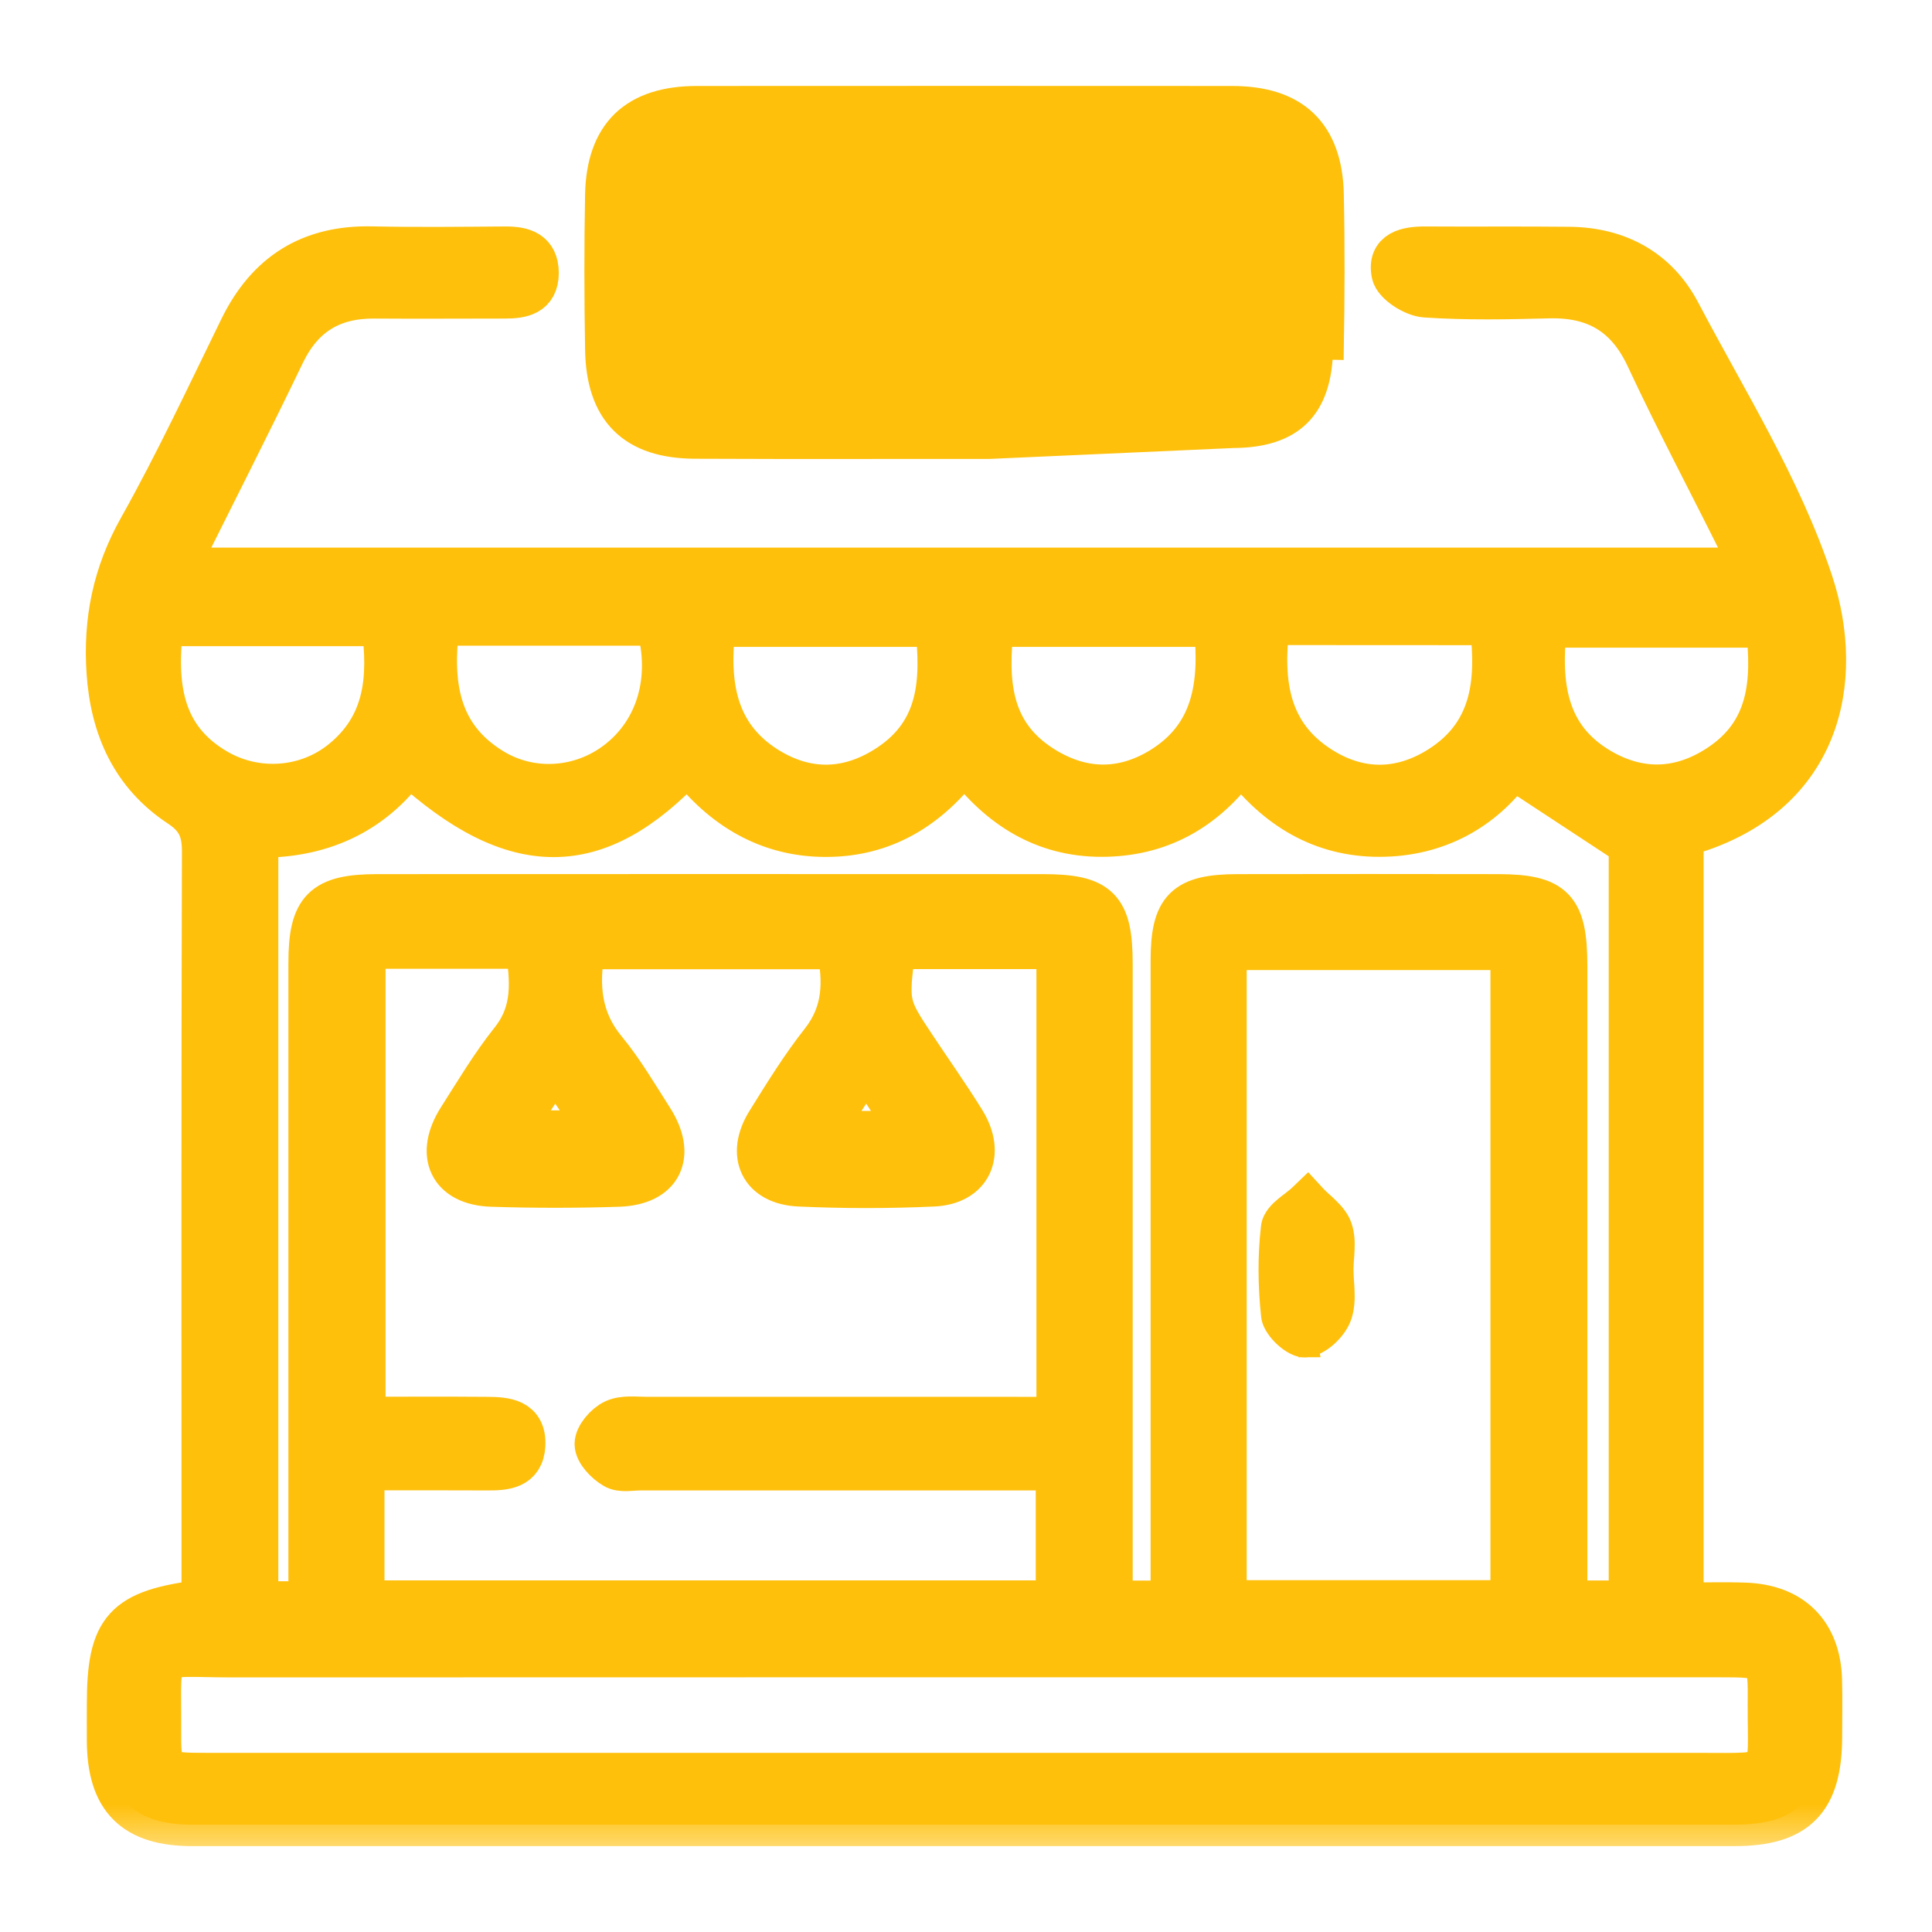 <svg width="18" height="18" viewBox="0 0 18 18" fill="none" xmlns="http://www.w3.org/2000/svg">
<g id="Frame 2993">
<g id="Group 2880">
<g id="Group 3206">
<g id="Vector">
<mask id="path-1-outside-1_476_25467" maskUnits="userSpaceOnUse" x="0" y="1.309" width="18" height="16" fill="black">
<rect fill="white" y="1.309" width="18" height="16"/>
<path d="M15.672 7.786V14.944C15.873 14.944 16.065 14.938 16.258 14.945C16.695 14.96 16.95 15.217 16.962 15.651C16.967 15.828 16.963 16.005 16.963 16.182C16.961 16.773 16.738 17 16.158 17C13.052 17 9.946 17 6.84 17C5.157 17 3.475 17 1.792 17C1.251 17 1.013 16.762 1.009 16.223C1.008 16.108 1.009 15.993 1.009 15.879C1.009 15.172 1.155 15.007 1.891 14.917V14.618C1.891 12.389 1.888 10.16 1.895 7.932C1.895 7.734 1.842 7.616 1.673 7.505C1.235 7.215 1.041 6.782 1.006 6.262C0.974 5.783 1.062 5.348 1.302 4.921C1.642 4.315 1.937 3.683 2.243 3.058C2.494 2.546 2.892 2.297 3.462 2.309C3.877 2.318 4.292 2.313 4.708 2.31C4.873 2.309 5.005 2.348 5.006 2.542C5.006 2.744 4.86 2.768 4.703 2.768C4.298 2.768 3.893 2.771 3.488 2.768C3.096 2.765 2.819 2.929 2.644 3.289C2.325 3.952 1.991 4.607 1.645 5.302H16.304C16.27 5.215 16.245 5.133 16.207 5.056C15.92 4.48 15.618 3.911 15.346 3.328C15.159 2.927 14.863 2.756 14.432 2.766C14.048 2.776 13.663 2.784 13.28 2.758C13.171 2.751 12.997 2.64 12.978 2.551C12.935 2.342 13.11 2.309 13.282 2.31C13.729 2.313 14.176 2.308 14.623 2.313C15.074 2.318 15.436 2.515 15.645 2.912C16.08 3.739 16.589 4.548 16.879 5.426C17.179 6.332 16.972 7.434 15.671 7.785L15.672 7.786ZM3.383 14.924H9.85V13.686C9.715 13.686 9.602 13.686 9.49 13.686C8.316 13.686 7.143 13.686 5.969 13.686C5.886 13.686 5.787 13.708 5.725 13.671C5.647 13.626 5.554 13.529 5.553 13.454C5.553 13.38 5.644 13.274 5.722 13.238C5.809 13.197 5.925 13.214 6.028 13.214C7.181 13.213 8.334 13.214 9.487 13.214C9.607 13.214 9.727 13.214 9.856 13.214V8.829H8.331C8.262 9.35 8.266 9.37 8.516 9.745C8.671 9.979 8.834 10.208 8.981 10.446C9.169 10.751 9.042 11.026 8.694 11.041C8.279 11.06 7.862 11.06 7.448 11.041C7.091 11.026 6.963 10.76 7.153 10.455C7.312 10.199 7.471 9.941 7.657 9.705C7.872 9.431 7.871 9.14 7.809 8.83H5.438C5.375 9.187 5.403 9.499 5.637 9.782C5.801 9.981 5.933 10.208 6.073 10.427C6.288 10.764 6.16 11.029 5.764 11.043C5.37 11.056 4.974 11.056 4.58 11.043C4.192 11.03 4.064 10.757 4.279 10.42C4.435 10.175 4.585 9.923 4.765 9.697C4.985 9.422 4.953 9.129 4.909 8.826H3.392V13.213C3.788 13.213 4.161 13.211 4.535 13.214C4.708 13.215 4.893 13.227 4.881 13.465C4.87 13.677 4.702 13.687 4.537 13.686C4.156 13.684 3.776 13.685 3.382 13.685V14.923L3.383 14.924ZM2.887 14.933C2.887 14.777 2.887 14.654 2.887 14.531C2.887 12.678 2.887 10.824 2.887 8.971C2.887 8.47 3.01 8.345 3.512 8.344C5.579 8.343 7.646 8.343 9.712 8.344C10.24 8.344 10.353 8.458 10.353 8.982C10.353 10.857 10.353 12.731 10.353 14.605C10.353 14.713 10.353 14.823 10.353 14.926H10.92C10.92 14.798 10.92 14.685 10.92 14.573C10.92 12.699 10.92 10.825 10.92 8.951C10.92 8.466 11.039 8.346 11.528 8.344C12.339 8.342 13.148 8.343 13.959 8.344C14.477 8.346 14.588 8.462 14.589 8.996C14.589 10.86 14.589 12.724 14.589 14.587V14.925H15.188V7.87C14.79 7.609 14.451 7.386 14.094 7.151C13.811 7.54 13.388 7.781 12.856 7.783C12.318 7.785 11.893 7.53 11.56 7.086C11.223 7.555 10.793 7.782 10.263 7.783C9.732 7.783 9.315 7.528 8.984 7.085C8.648 7.535 8.228 7.783 7.697 7.784C7.157 7.785 6.734 7.527 6.408 7.105C5.563 8.011 4.79 8.011 3.807 7.112C3.46 7.592 2.973 7.799 2.393 7.791V14.932H2.886L2.887 14.933ZM8.949 16.531C11.243 16.531 13.537 16.531 15.831 16.531C16.575 16.531 16.479 16.582 16.483 15.88C16.487 15.427 16.483 15.427 16.014 15.427C11.395 15.427 6.775 15.426 2.156 15.428C1.41 15.428 1.492 15.324 1.488 16.087C1.486 16.529 1.488 16.531 1.942 16.531C4.277 16.531 6.613 16.531 8.949 16.531V16.531ZM11.415 14.922H14.086V8.838H11.415V14.922ZM6.653 5.827C6.59 6.368 6.656 6.848 7.144 7.155C7.522 7.391 7.914 7.378 8.286 7.13C8.764 6.811 8.782 6.337 8.726 5.827H6.653ZM11.322 5.827H9.246C9.188 6.351 9.216 6.825 9.699 7.138C10.065 7.375 10.447 7.386 10.815 7.163C11.31 6.861 11.38 6.381 11.322 5.827H11.322ZM4.081 5.816C4.011 6.376 4.077 6.858 4.584 7.169C4.947 7.392 5.411 7.36 5.75 7.101C6.126 6.814 6.27 6.327 6.126 5.816H4.081ZM11.816 5.81C11.746 6.368 11.816 6.845 12.301 7.153C12.664 7.384 13.05 7.381 13.415 7.15C13.904 6.84 13.959 6.362 13.894 5.829C13.847 5.822 13.808 5.811 13.769 5.811C13.128 5.81 12.486 5.81 11.816 5.81V5.81ZM1.508 5.82C1.443 6.385 1.497 6.874 2.02 7.177C2.39 7.391 2.858 7.356 3.186 7.091C3.6 6.757 3.633 6.312 3.567 5.82H1.508H1.508ZM16.465 5.834H14.398C14.339 6.383 14.398 6.866 14.9 7.165C15.271 7.385 15.653 7.374 16.015 7.136C16.494 6.823 16.525 6.348 16.465 5.834ZM8.485 10.55C8.338 10.326 8.216 10.14 8.07 9.918C7.929 10.133 7.803 10.325 7.656 10.55H8.485ZM4.759 10.545H5.59C5.439 10.32 5.314 10.133 5.172 9.923C5.021 10.15 4.902 10.329 4.759 10.545Z"/>
</mask>
<path d="M15.672 7.786V14.944C15.873 14.944 16.065 14.938 16.258 14.945C16.695 14.96 16.95 15.217 16.962 15.651C16.967 15.828 16.963 16.005 16.963 16.182C16.961 16.773 16.738 17 16.158 17C13.052 17 9.946 17 6.84 17C5.157 17 3.475 17 1.792 17C1.251 17 1.013 16.762 1.009 16.223C1.008 16.108 1.009 15.993 1.009 15.879C1.009 15.172 1.155 15.007 1.891 14.917V14.618C1.891 12.389 1.888 10.16 1.895 7.932C1.895 7.734 1.842 7.616 1.673 7.505C1.235 7.215 1.041 6.782 1.006 6.262C0.974 5.783 1.062 5.348 1.302 4.921C1.642 4.315 1.937 3.683 2.243 3.058C2.494 2.546 2.892 2.297 3.462 2.309C3.877 2.318 4.292 2.313 4.708 2.31C4.873 2.309 5.005 2.348 5.006 2.542C5.006 2.744 4.86 2.768 4.703 2.768C4.298 2.768 3.893 2.771 3.488 2.768C3.096 2.765 2.819 2.929 2.644 3.289C2.325 3.952 1.991 4.607 1.645 5.302H16.304C16.27 5.215 16.245 5.133 16.207 5.056C15.92 4.48 15.618 3.911 15.346 3.328C15.159 2.927 14.863 2.756 14.432 2.766C14.048 2.776 13.663 2.784 13.28 2.758C13.171 2.751 12.997 2.64 12.978 2.551C12.935 2.342 13.11 2.309 13.282 2.31C13.729 2.313 14.176 2.308 14.623 2.313C15.074 2.318 15.436 2.515 15.645 2.912C16.08 3.739 16.589 4.548 16.879 5.426C17.179 6.332 16.972 7.434 15.671 7.785L15.672 7.786ZM3.383 14.924H9.85V13.686C9.715 13.686 9.602 13.686 9.49 13.686C8.316 13.686 7.143 13.686 5.969 13.686C5.886 13.686 5.787 13.708 5.725 13.671C5.647 13.626 5.554 13.529 5.553 13.454C5.553 13.38 5.644 13.274 5.722 13.238C5.809 13.197 5.925 13.214 6.028 13.214C7.181 13.213 8.334 13.214 9.487 13.214C9.607 13.214 9.727 13.214 9.856 13.214V8.829H8.331C8.262 9.35 8.266 9.37 8.516 9.745C8.671 9.979 8.834 10.208 8.981 10.446C9.169 10.751 9.042 11.026 8.694 11.041C8.279 11.06 7.862 11.06 7.448 11.041C7.091 11.026 6.963 10.76 7.153 10.455C7.312 10.199 7.471 9.941 7.657 9.705C7.872 9.431 7.871 9.14 7.809 8.83H5.438C5.375 9.187 5.403 9.499 5.637 9.782C5.801 9.981 5.933 10.208 6.073 10.427C6.288 10.764 6.16 11.029 5.764 11.043C5.37 11.056 4.974 11.056 4.58 11.043C4.192 11.03 4.064 10.757 4.279 10.42C4.435 10.175 4.585 9.923 4.765 9.697C4.985 9.422 4.953 9.129 4.909 8.826H3.392V13.213C3.788 13.213 4.161 13.211 4.535 13.214C4.708 13.215 4.893 13.227 4.881 13.465C4.87 13.677 4.702 13.687 4.537 13.686C4.156 13.684 3.776 13.685 3.382 13.685V14.923L3.383 14.924ZM2.887 14.933C2.887 14.777 2.887 14.654 2.887 14.531C2.887 12.678 2.887 10.824 2.887 8.971C2.887 8.47 3.01 8.345 3.512 8.344C5.579 8.343 7.646 8.343 9.712 8.344C10.24 8.344 10.353 8.458 10.353 8.982C10.353 10.857 10.353 12.731 10.353 14.605C10.353 14.713 10.353 14.823 10.353 14.926H10.92C10.92 14.798 10.92 14.685 10.92 14.573C10.92 12.699 10.92 10.825 10.92 8.951C10.92 8.466 11.039 8.346 11.528 8.344C12.339 8.342 13.148 8.343 13.959 8.344C14.477 8.346 14.588 8.462 14.589 8.996C14.589 10.86 14.589 12.724 14.589 14.587V14.925H15.188V7.87C14.79 7.609 14.451 7.386 14.094 7.151C13.811 7.54 13.388 7.781 12.856 7.783C12.318 7.785 11.893 7.53 11.56 7.086C11.223 7.555 10.793 7.782 10.263 7.783C9.732 7.783 9.315 7.528 8.984 7.085C8.648 7.535 8.228 7.783 7.697 7.784C7.157 7.785 6.734 7.527 6.408 7.105C5.563 8.011 4.79 8.011 3.807 7.112C3.46 7.592 2.973 7.799 2.393 7.791V14.932H2.886L2.887 14.933ZM8.949 16.531C11.243 16.531 13.537 16.531 15.831 16.531C16.575 16.531 16.479 16.582 16.483 15.88C16.487 15.427 16.483 15.427 16.014 15.427C11.395 15.427 6.775 15.426 2.156 15.428C1.41 15.428 1.492 15.324 1.488 16.087C1.486 16.529 1.488 16.531 1.942 16.531C4.277 16.531 6.613 16.531 8.949 16.531V16.531ZM11.415 14.922H14.086V8.838H11.415V14.922ZM6.653 5.827C6.59 6.368 6.656 6.848 7.144 7.155C7.522 7.391 7.914 7.378 8.286 7.13C8.764 6.811 8.782 6.337 8.726 5.827H6.653ZM11.322 5.827H9.246C9.188 6.351 9.216 6.825 9.699 7.138C10.065 7.375 10.447 7.386 10.815 7.163C11.31 6.861 11.38 6.381 11.322 5.827H11.322ZM4.081 5.816C4.011 6.376 4.077 6.858 4.584 7.169C4.947 7.392 5.411 7.36 5.75 7.101C6.126 6.814 6.27 6.327 6.126 5.816H4.081ZM11.816 5.81C11.746 6.368 11.816 6.845 12.301 7.153C12.664 7.384 13.05 7.381 13.415 7.15C13.904 6.84 13.959 6.362 13.894 5.829C13.847 5.822 13.808 5.811 13.769 5.811C13.128 5.81 12.486 5.81 11.816 5.81V5.81ZM1.508 5.82C1.443 6.385 1.497 6.874 2.02 7.177C2.39 7.391 2.858 7.356 3.186 7.091C3.6 6.757 3.633 6.312 3.567 5.82H1.508H1.508ZM16.465 5.834H14.398C14.339 6.383 14.398 6.866 14.9 7.165C15.271 7.385 15.653 7.374 16.015 7.136C16.494 6.823 16.525 6.348 16.465 5.834ZM8.485 10.55C8.338 10.326 8.216 10.14 8.07 9.918C7.929 10.133 7.803 10.325 7.656 10.55H8.485ZM4.759 10.545H5.59C5.439 10.32 5.314 10.133 5.172 9.923C5.021 10.15 4.902 10.329 4.759 10.545Z" fill="#FFC00B"/>
<path d="M15.672 7.786V14.944C15.873 14.944 16.065 14.938 16.258 14.945C16.695 14.96 16.95 15.217 16.962 15.651C16.967 15.828 16.963 16.005 16.963 16.182C16.961 16.773 16.738 17 16.158 17C13.052 17 9.946 17 6.84 17C5.157 17 3.475 17 1.792 17C1.251 17 1.013 16.762 1.009 16.223C1.008 16.108 1.009 15.993 1.009 15.879C1.009 15.172 1.155 15.007 1.891 14.917V14.618C1.891 12.389 1.888 10.16 1.895 7.932C1.895 7.734 1.842 7.616 1.673 7.505C1.235 7.215 1.041 6.782 1.006 6.262C0.974 5.783 1.062 5.348 1.302 4.921C1.642 4.315 1.937 3.683 2.243 3.058C2.494 2.546 2.892 2.297 3.462 2.309C3.877 2.318 4.292 2.313 4.708 2.31C4.873 2.309 5.005 2.348 5.006 2.542C5.006 2.744 4.86 2.768 4.703 2.768C4.298 2.768 3.893 2.771 3.488 2.768C3.096 2.765 2.819 2.929 2.644 3.289C2.325 3.952 1.991 4.607 1.645 5.302H16.304C16.27 5.215 16.245 5.133 16.207 5.056C15.92 4.48 15.618 3.911 15.346 3.328C15.159 2.927 14.863 2.756 14.432 2.766C14.048 2.776 13.663 2.784 13.28 2.758C13.171 2.751 12.997 2.64 12.978 2.551C12.935 2.342 13.11 2.309 13.282 2.31C13.729 2.313 14.176 2.308 14.623 2.313C15.074 2.318 15.436 2.515 15.645 2.912C16.08 3.739 16.589 4.548 16.879 5.426C17.179 6.332 16.972 7.434 15.671 7.785L15.672 7.786ZM3.383 14.924H9.85V13.686C9.715 13.686 9.602 13.686 9.49 13.686C8.316 13.686 7.143 13.686 5.969 13.686C5.886 13.686 5.787 13.708 5.725 13.671C5.647 13.626 5.554 13.529 5.553 13.454C5.553 13.38 5.644 13.274 5.722 13.238C5.809 13.197 5.925 13.214 6.028 13.214C7.181 13.213 8.334 13.214 9.487 13.214C9.607 13.214 9.727 13.214 9.856 13.214V8.829H8.331C8.262 9.35 8.266 9.37 8.516 9.745C8.671 9.979 8.834 10.208 8.981 10.446C9.169 10.751 9.042 11.026 8.694 11.041C8.279 11.06 7.862 11.06 7.448 11.041C7.091 11.026 6.963 10.76 7.153 10.455C7.312 10.199 7.471 9.941 7.657 9.705C7.872 9.431 7.871 9.14 7.809 8.83H5.438C5.375 9.187 5.403 9.499 5.637 9.782C5.801 9.981 5.933 10.208 6.073 10.427C6.288 10.764 6.16 11.029 5.764 11.043C5.37 11.056 4.974 11.056 4.58 11.043C4.192 11.03 4.064 10.757 4.279 10.42C4.435 10.175 4.585 9.923 4.765 9.697C4.985 9.422 4.953 9.129 4.909 8.826H3.392V13.213C3.788 13.213 4.161 13.211 4.535 13.214C4.708 13.215 4.893 13.227 4.881 13.465C4.87 13.677 4.702 13.687 4.537 13.686C4.156 13.684 3.776 13.685 3.382 13.685V14.923L3.383 14.924ZM2.887 14.933C2.887 14.777 2.887 14.654 2.887 14.531C2.887 12.678 2.887 10.824 2.887 8.971C2.887 8.47 3.01 8.345 3.512 8.344C5.579 8.343 7.646 8.343 9.712 8.344C10.24 8.344 10.353 8.458 10.353 8.982C10.353 10.857 10.353 12.731 10.353 14.605C10.353 14.713 10.353 14.823 10.353 14.926H10.92C10.92 14.798 10.92 14.685 10.92 14.573C10.92 12.699 10.92 10.825 10.92 8.951C10.92 8.466 11.039 8.346 11.528 8.344C12.339 8.342 13.148 8.343 13.959 8.344C14.477 8.346 14.588 8.462 14.589 8.996C14.589 10.86 14.589 12.724 14.589 14.587V14.925H15.188V7.87C14.79 7.609 14.451 7.386 14.094 7.151C13.811 7.54 13.388 7.781 12.856 7.783C12.318 7.785 11.893 7.53 11.56 7.086C11.223 7.555 10.793 7.782 10.263 7.783C9.732 7.783 9.315 7.528 8.984 7.085C8.648 7.535 8.228 7.783 7.697 7.784C7.157 7.785 6.734 7.527 6.408 7.105C5.563 8.011 4.79 8.011 3.807 7.112C3.46 7.592 2.973 7.799 2.393 7.791V14.932H2.886L2.887 14.933ZM8.949 16.531C11.243 16.531 13.537 16.531 15.831 16.531C16.575 16.531 16.479 16.582 16.483 15.88C16.487 15.427 16.483 15.427 16.014 15.427C11.395 15.427 6.775 15.426 2.156 15.428C1.41 15.428 1.492 15.324 1.488 16.087C1.486 16.529 1.488 16.531 1.942 16.531C4.277 16.531 6.613 16.531 8.949 16.531V16.531ZM11.415 14.922H14.086V8.838H11.415V14.922ZM6.653 5.827C6.59 6.368 6.656 6.848 7.144 7.155C7.522 7.391 7.914 7.378 8.286 7.13C8.764 6.811 8.782 6.337 8.726 5.827H6.653ZM11.322 5.827H9.246C9.188 6.351 9.216 6.825 9.699 7.138C10.065 7.375 10.447 7.386 10.815 7.163C11.31 6.861 11.38 6.381 11.322 5.827H11.322ZM4.081 5.816C4.011 6.376 4.077 6.858 4.584 7.169C4.947 7.392 5.411 7.36 5.75 7.101C6.126 6.814 6.27 6.327 6.126 5.816H4.081ZM11.816 5.81C11.746 6.368 11.816 6.845 12.301 7.153C12.664 7.384 13.05 7.381 13.415 7.15C13.904 6.84 13.959 6.362 13.894 5.829C13.847 5.822 13.808 5.811 13.769 5.811C13.128 5.81 12.486 5.81 11.816 5.81V5.81ZM1.508 5.82C1.443 6.385 1.497 6.874 2.02 7.177C2.39 7.391 2.858 7.356 3.186 7.091C3.6 6.757 3.633 6.312 3.567 5.82H1.508H1.508ZM16.465 5.834H14.398C14.339 6.383 14.398 6.866 14.9 7.165C15.271 7.385 15.653 7.374 16.015 7.136C16.494 6.823 16.525 6.348 16.465 5.834ZM8.485 10.55C8.338 10.326 8.216 10.14 8.07 9.918C7.929 10.133 7.803 10.325 7.656 10.55H8.485ZM4.759 10.545H5.59C5.439 10.32 5.314 10.133 5.172 9.923C5.021 10.15 4.902 10.329 4.759 10.545Z" stroke="#FFC00B" stroke-width="0.4" mask="url(#path-1-outside-1_476_25467)"/>
</g>
<path id="Vector_2" d="M9.211 4.176H8.97C8.725 4.176 8.481 4.176 8.237 4.176C7.65 4.177 7.063 4.177 6.477 4.174C6.185 4.173 5.951 4.103 5.789 3.942C5.627 3.781 5.555 3.545 5.551 3.252C5.543 2.773 5.542 2.292 5.551 1.812L5.551 1.812C5.557 1.523 5.634 1.29 5.799 1.13C5.965 0.971 6.202 0.901 6.493 0.901L6.493 0.901C8.154 0.9 9.816 0.9 11.478 0.901C11.768 0.901 12.005 0.97 12.171 1.129C12.336 1.289 12.414 1.522 12.42 1.811C12.43 2.291 12.428 2.772 12.42 3.252C12.42 3.252 12.42 3.252 12.42 3.252L12.32 3.25C12.31 3.808 12.045 4.071 11.492 4.074L9.211 4.176ZM9.211 4.176L9.21 4.175L9.211 4.176ZM11.857 3.216C11.865 3.516 11.732 3.626 11.446 3.624L11.857 3.216ZM11.857 3.216C11.844 2.769 11.844 2.321 11.857 1.873V3.216ZM11.447 3.524L11.447 3.524C10.848 3.519 10.249 3.52 9.651 3.521C9.432 3.521 9.213 3.521 8.995 3.521L8.994 3.521H8.953C8.686 3.521 8.419 3.521 8.153 3.521C7.62 3.521 7.087 3.522 6.554 3.521L6.554 3.521C6.464 3.52 6.4 3.516 6.352 3.506C6.305 3.496 6.282 3.482 6.269 3.468C6.255 3.454 6.241 3.431 6.231 3.385C6.221 3.338 6.217 3.273 6.216 3.184L6.216 3.184C6.216 3.033 6.216 2.88 6.217 2.727C6.219 2.442 6.221 2.155 6.212 1.87L6.212 1.87C6.209 1.742 6.233 1.672 6.268 1.634C6.302 1.598 6.365 1.568 6.492 1.568C8.154 1.571 9.816 1.571 11.478 1.568L11.478 1.568C11.604 1.568 11.667 1.597 11.701 1.634C11.736 1.673 11.76 1.742 11.757 1.871C11.744 2.32 11.744 2.77 11.757 3.219L11.757 3.219C11.761 3.357 11.731 3.424 11.693 3.461C11.653 3.499 11.581 3.525 11.447 3.524Z" fill="#FFC00B" stroke="#FFC00B" stroke-width="0.2"/>
<path id="Vector_3" d="M12.182 12.545C12.255 12.532 12.323 12.486 12.373 12.439C12.425 12.39 12.472 12.326 12.495 12.26L12.495 12.259C12.521 12.181 12.523 12.101 12.52 12.029C12.519 11.995 12.517 11.966 12.515 11.939C12.513 11.901 12.51 11.867 12.51 11.828C12.51 11.793 12.513 11.761 12.515 11.727C12.517 11.701 12.519 11.675 12.52 11.643C12.523 11.577 12.522 11.5 12.496 11.426C12.471 11.354 12.42 11.299 12.376 11.256C12.359 11.239 12.341 11.222 12.324 11.207C12.319 11.203 12.314 11.198 12.309 11.194C12.288 11.174 12.269 11.157 12.253 11.139L12.184 11.064L12.11 11.135C12.094 11.151 12.074 11.167 12.049 11.186C12.044 11.19 12.038 11.195 12.032 11.2C12.013 11.214 11.992 11.23 11.973 11.246C11.948 11.267 11.92 11.291 11.898 11.32C11.876 11.348 11.853 11.386 11.848 11.433M12.182 12.545C12.132 12.554 12.086 12.533 12.059 12.519C12.027 12.502 11.996 12.479 11.969 12.454C11.942 12.429 11.915 12.4 11.895 12.369C11.875 12.341 11.854 12.301 11.849 12.258L11.849 12.257L11.849 12.257C11.82 11.986 11.816 11.706 11.848 11.433M12.182 12.545C12.182 12.545 12.182 12.545 12.183 12.545L12.165 12.446L12.182 12.545C12.182 12.545 12.182 12.545 12.182 12.545ZM11.848 11.433L11.947 11.444L11.848 11.433C11.848 11.433 11.848 11.433 11.848 11.433ZM12.18 11.207L12.204 11.232C12.195 11.224 12.187 11.215 12.18 11.207ZM12.18 11.207L12.162 11.223C12.168 11.218 12.174 11.213 12.18 11.207Z" fill="#FFC00B" stroke="#FFC00B" stroke-width="0.2"/>
</g>
</g>
</g>
</svg>
